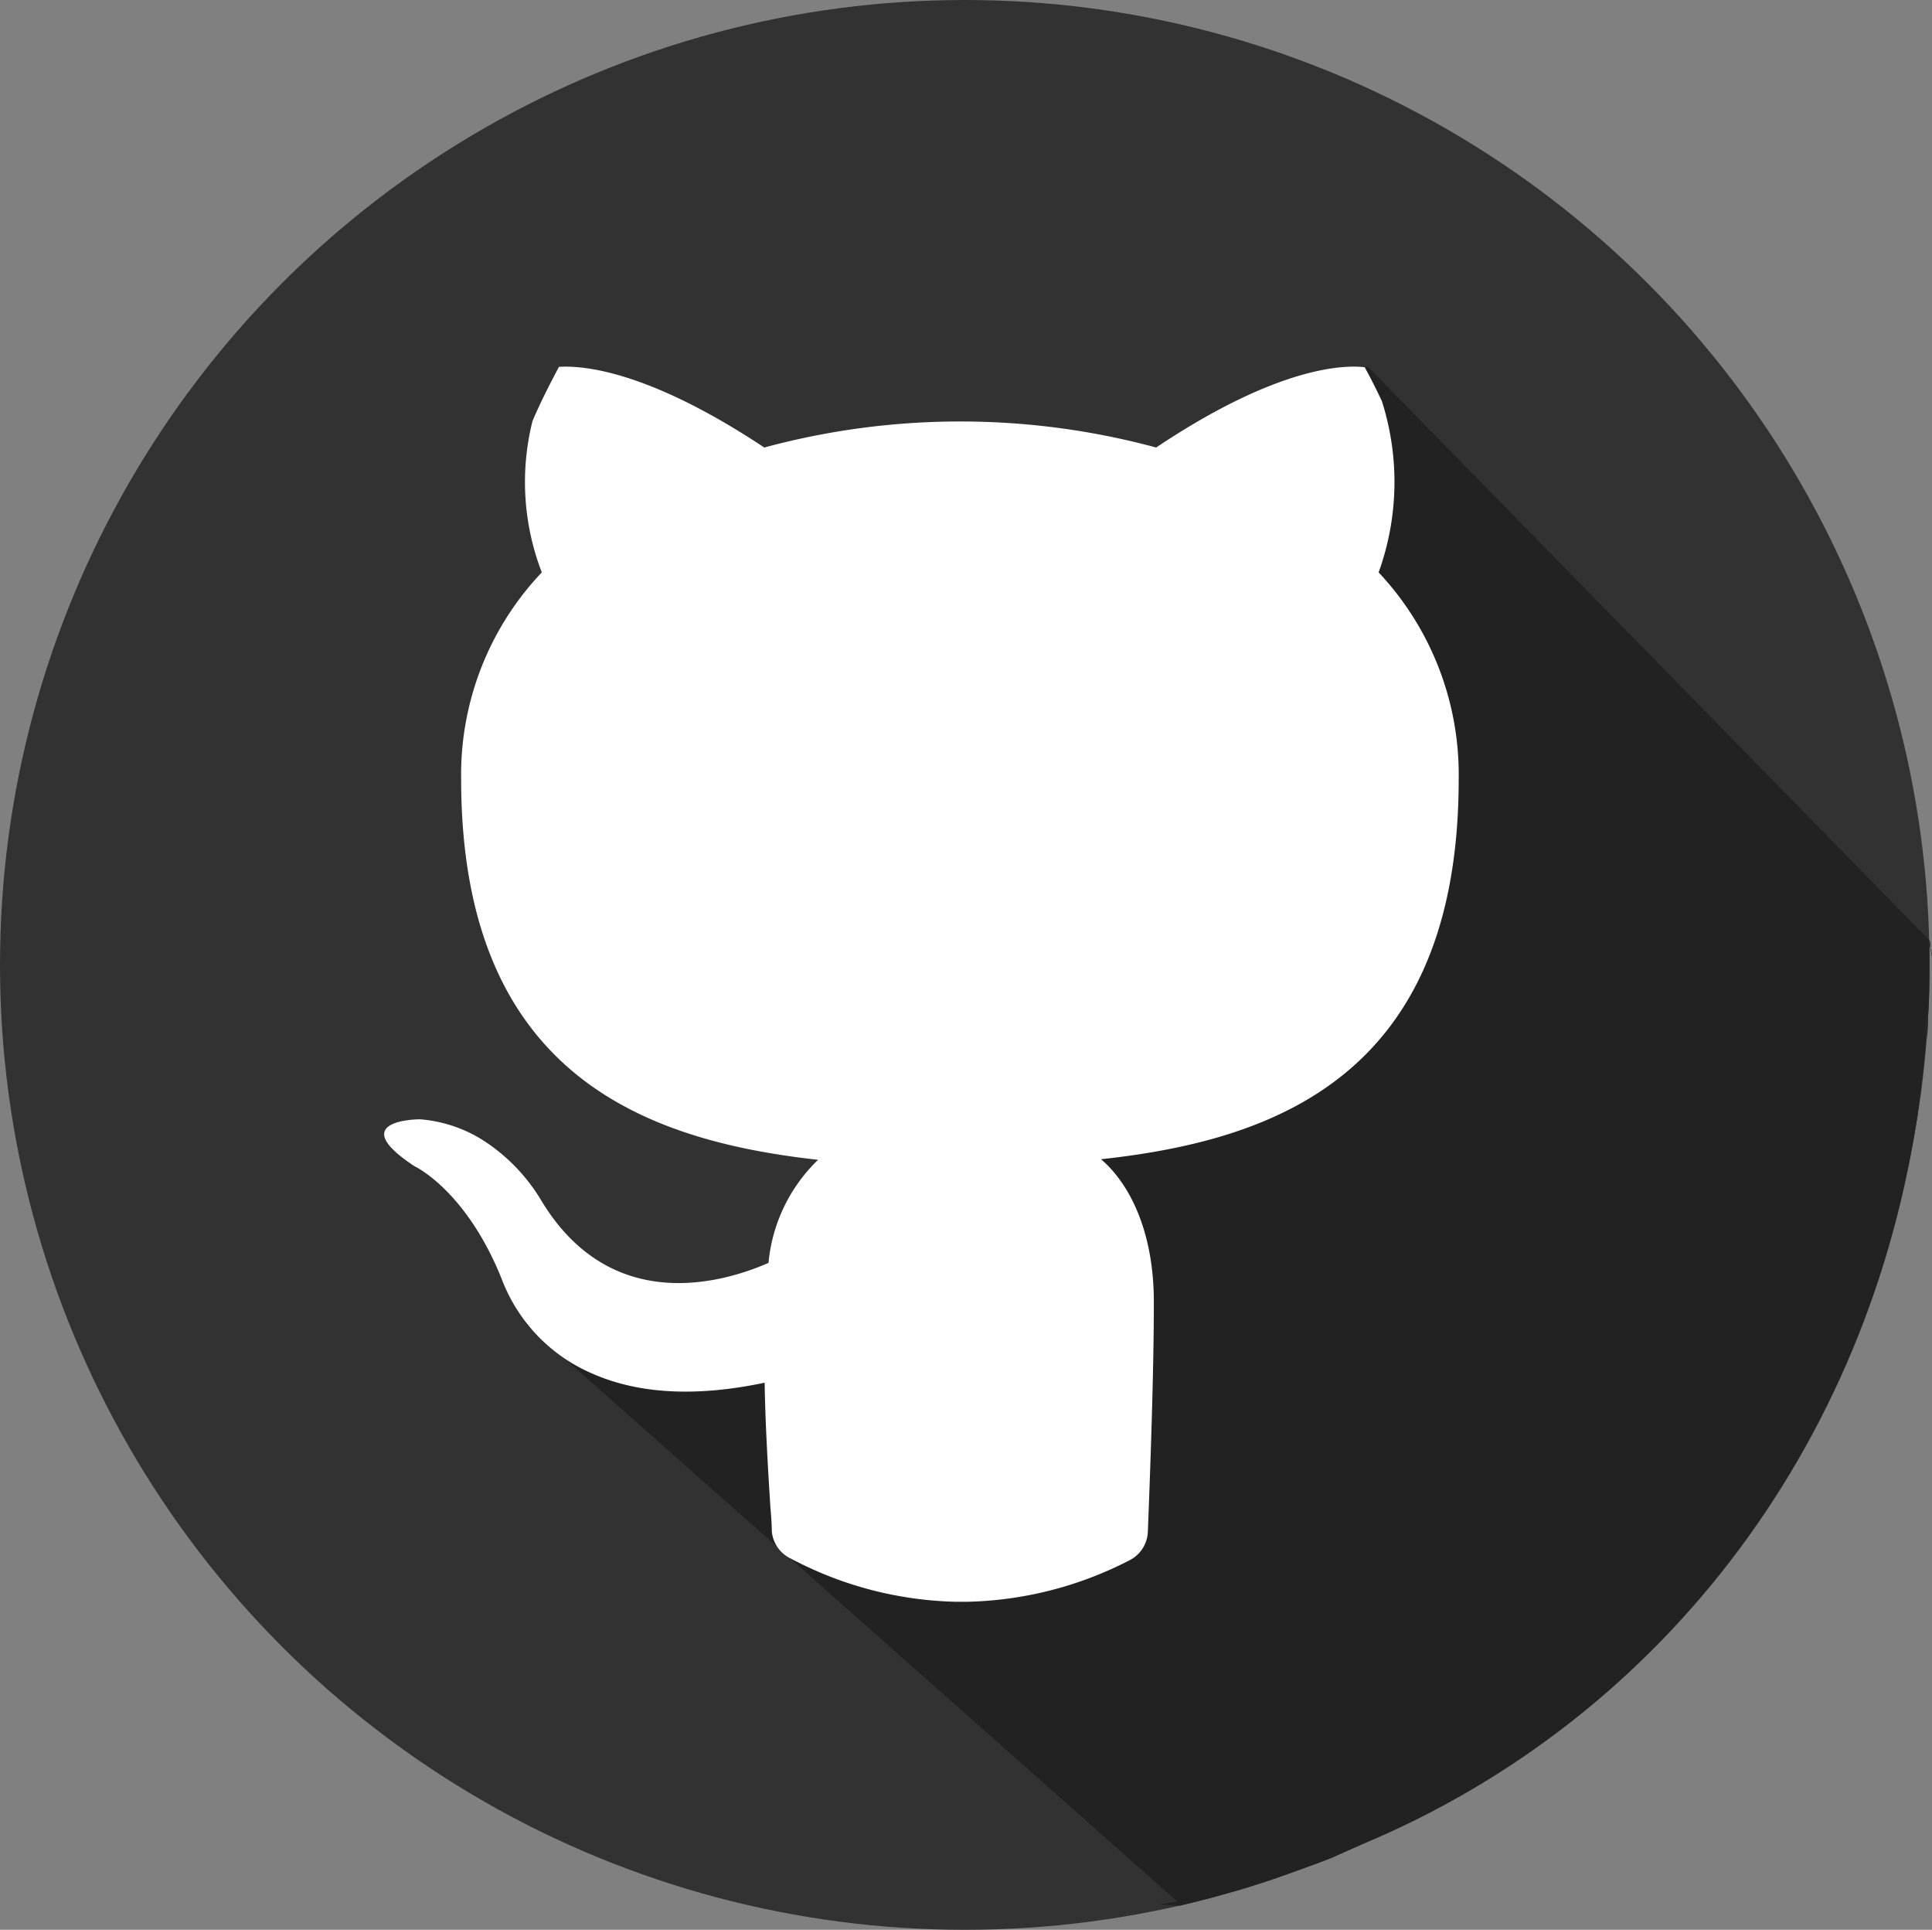 <svg xmlns="http://www.w3.org/2000/svg" viewBox="0 0 100.13 100"><rect x="0" y="0" width="100.13" height="100" fill="#808080" stroke="none"/><title>Recurso 22</title><g id="Capa_2" data-name="Capa 2"><g id="Capa_1-2" data-name="Capa 1"><circle cx="50" cy="50" r="50" style="fill:#323232"/><path d="M99.92,52.7l-.1-.1c0,.64,0,1.1,0,1.25-.06.9-.16,1.79-.27,2.68C97.32,74.37,86.35,89,70.57,95.58l-.59.26-1,.45C68,96.68,67,97,66,97.37l-1.17.38c-.37.12-.74.23-1.12.33-.83.24-1.68.46-2.53.66L61,98.52,30.07,71.11l-2.81-2.5c5.34-5.59,9.42,5.16,16.89-6.67.08-.12.15-.25.23-.38s.25-.4.37-.61c4.71-8.08,1.21-35.53,10-34.86l.55,0c6,.17,9.81-6.35,15.6-7.08L100,48.73c0,.42,0,.85,0,1.27C100,50.91,100,51.81,99.92,52.7Z" style="fill:#222"/><path d="M61,98.52l.24.22h0a7,7,0,0,1-1.08-.06Z" style="fill:#222"/><path d="M100.05,49.14s0,.2,0,.86c0-.42,0-.85,0-1.27h0C100,48.9,100,49,100.05,49.14Z" style="fill:#222"/><path d="M57.06,60.07c1.42,1.2,2.74,3.65,2.74,7.39s-.19,8.84-.31,11.9a1.73,1.73,0,0,1-.93,1.48A19.2,19.2,0,0,1,50.19,83h-.71A19.15,19.15,0,0,1,41,80.77,1.73,1.73,0,0,1,40,79.34c0-.52-.07-1.09-.1-1.69-.13-2-.25-4.36-.27-6-4,.84-6.83.44-8.88-.45h0A8.67,8.67,0,0,1,26,66.27c-1.85-4.61-4.52-5.84-4.52-5.84C17.79,58,21.76,58,21.76,58a7.15,7.15,0,0,1,3.62,1.32A9.5,9.5,0,0,1,28,62.12c3.62,6.11,9.51,4.34,11.83,3.32a8.49,8.49,0,0,1,2.57-5.34c-9-1-18.5-4.43-18.5-19.73a15.22,15.22,0,0,1,4.18-10.71,13,13,0,0,1-.48-7.85c.43-1,.89-1.9,1.37-2.8,1.24-.08,4.63.19,10.64,4.18a38.87,38.87,0,0,1,20.31,0c6.38-4.27,9.82-4.28,10.81-4.16.31.57.61,1.16.89,1.76a13.78,13.78,0,0,1-.17,8.87A15.3,15.3,0,0,1,75.6,40.37C75.6,55.71,66.1,59.09,57.06,60.07Z" style="fill:#fff"/><path d="M100.05,49.14c.06,0,.14.92,0,0Z" style="fill:#222"/><path d="M99.82,52.6l.1.1c0,.38,0,.77-.07,1.15C99.86,53.7,99.85,53.24,99.82,52.6Z" style="fill:#222"/></g></g></svg>